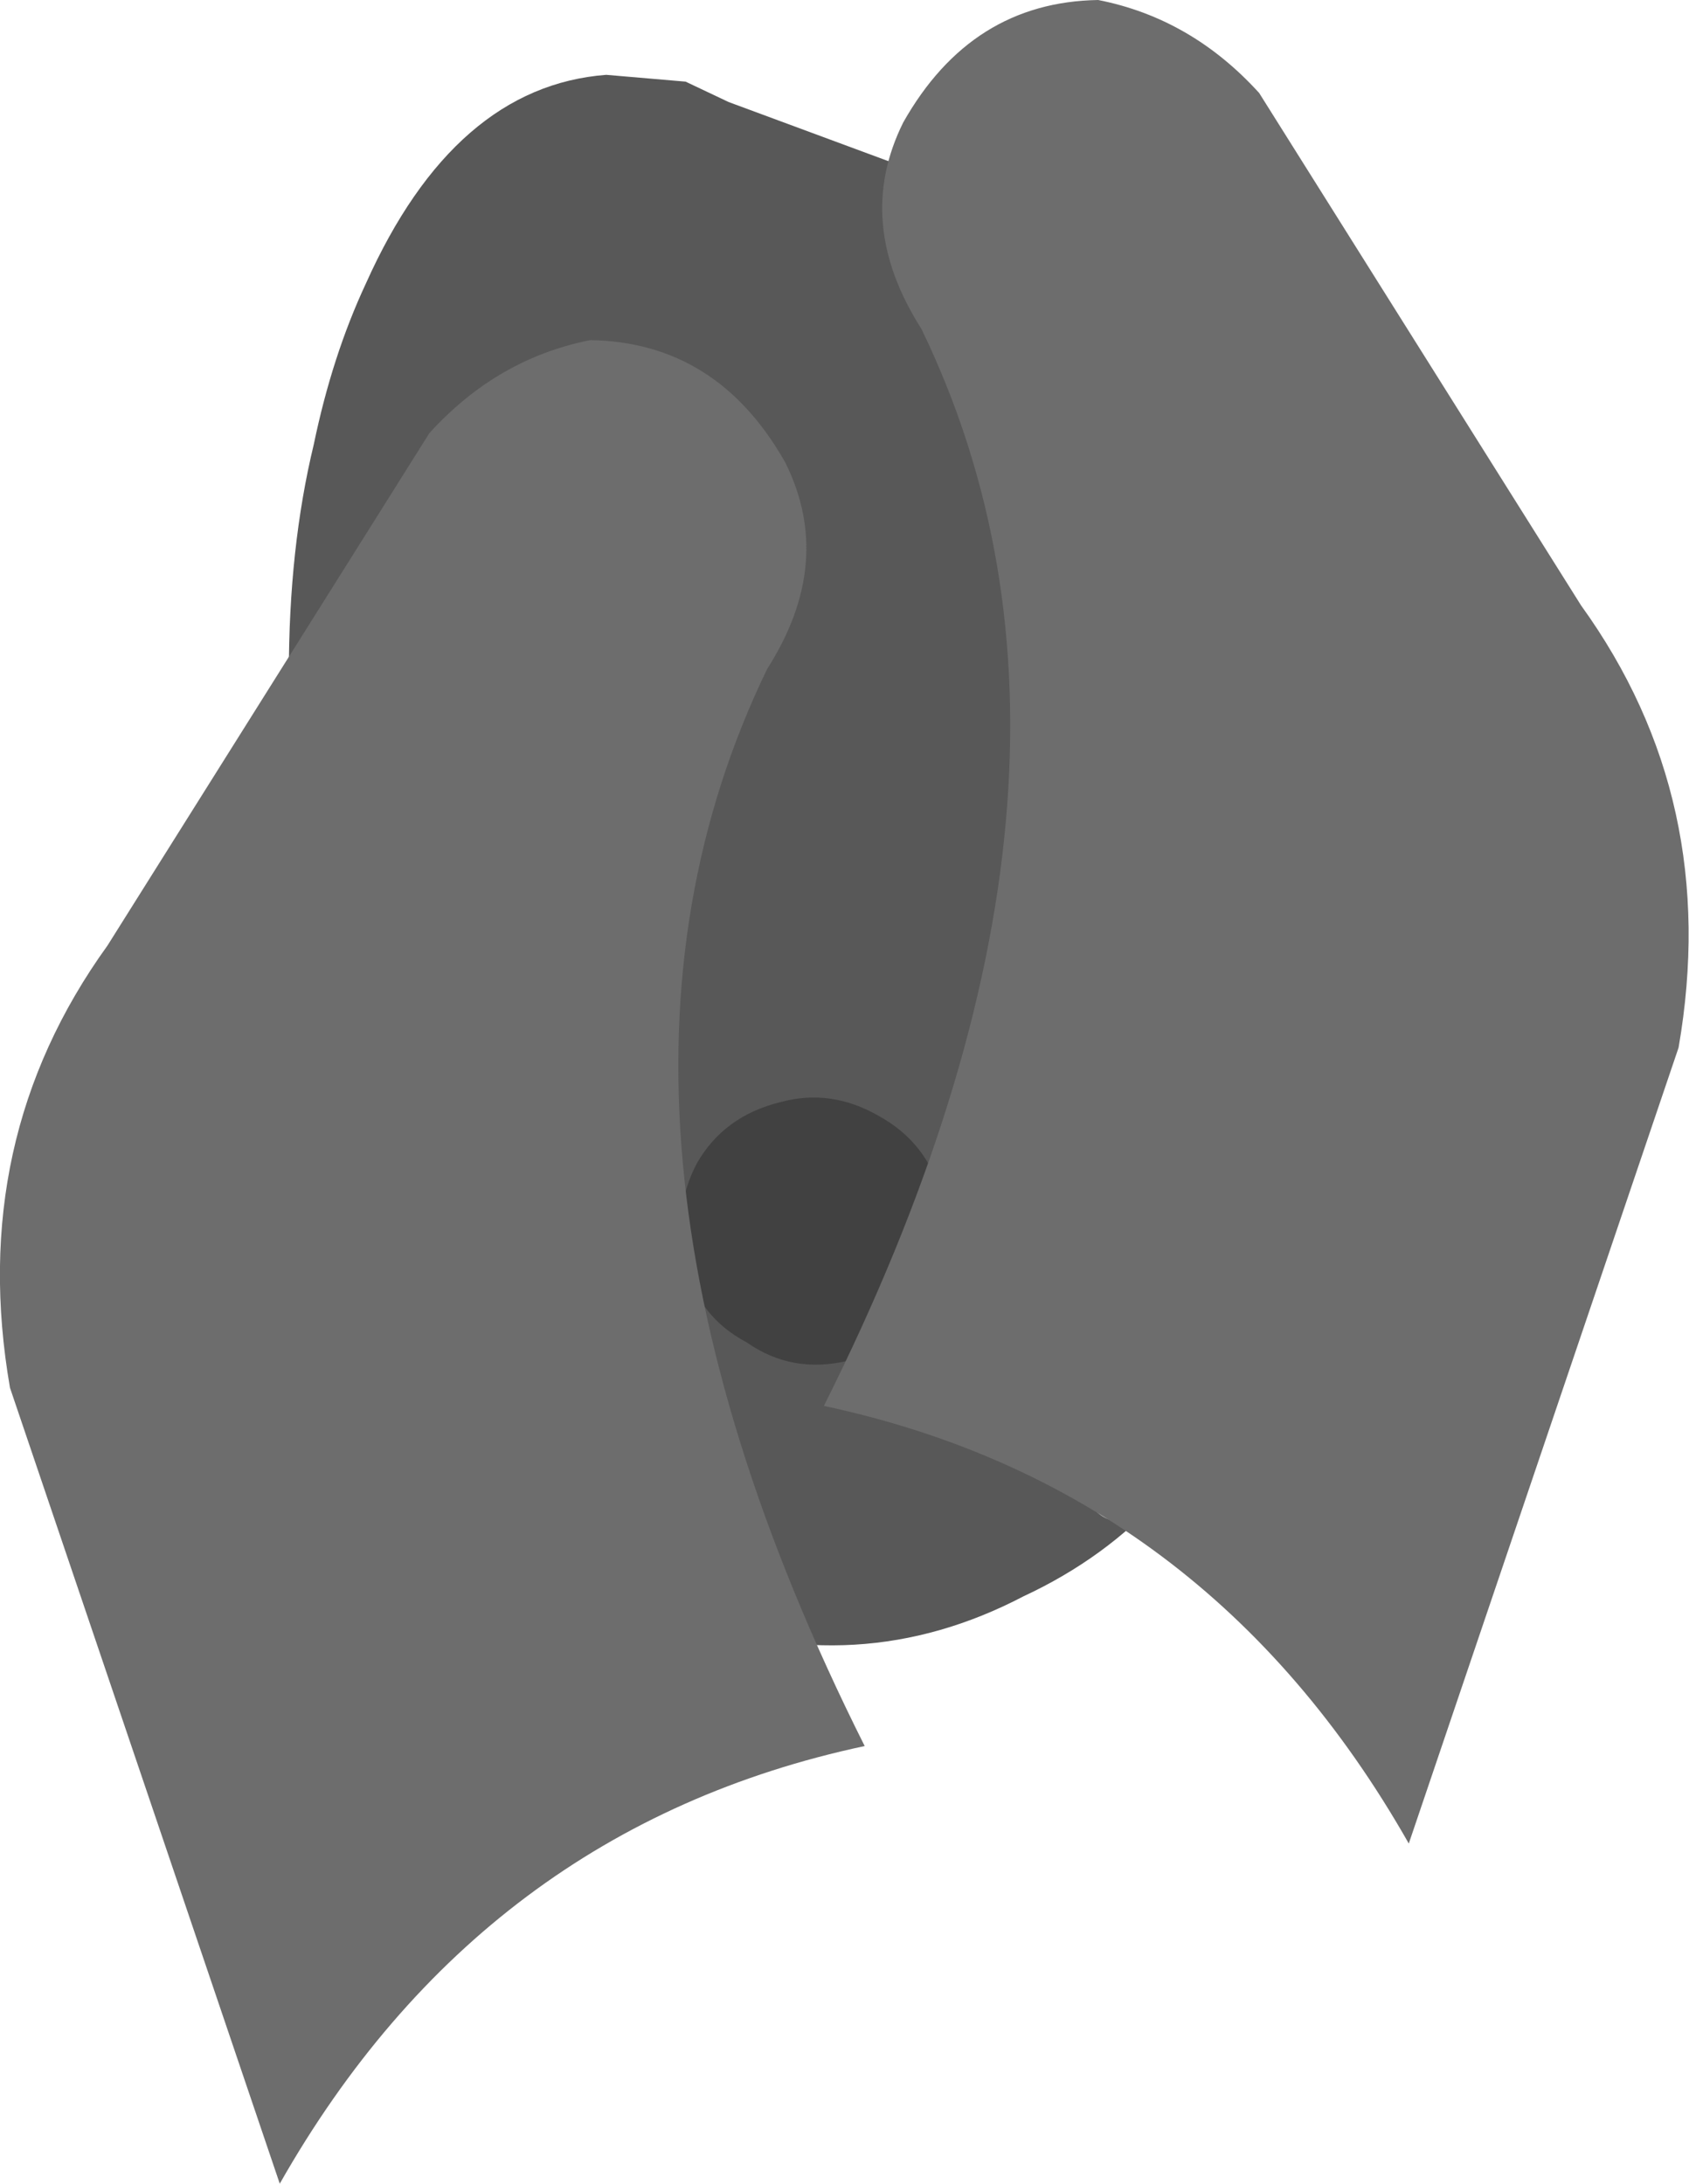 <?xml version="1.0" encoding="UTF-8"?><svg id="Calque_2" xmlns="http://www.w3.org/2000/svg" viewBox="0 0 37.25 48.15"><g id="Calque_1-2"><g id="bat_hang"><path d="M13.37,1.65l1.75.15.95.45,13.65,5.05c1.53.57,2.03,1.6,1.5,3.1l-3.05,16.55-.2,1.45-.35,1.2c-.93,2.6-2.62,4.47-5.05,5.6-2.43,1.27-4.97,1.42-7.6.45-.93-.3-1.78-.72-2.55-1.25-1.2-.9-2.15-2.03-2.85-3.4l-.1-.2h-.05l-.15-.4-.15-.55-.1-.15-.2-1.05c-.57-1.83-.85-3.58-.85-5.25-.03-.83.03-1.67.2-2.5l-.45-.5c-.63-1-1.03-2.13-1.2-3.4l-.05-.5v-.5l-.05-.2-.05-.95c0-1.83.18-3.52.55-5.05.27-1.3.65-2.48,1.15-3.55,1.3-2.9,3.07-4.43,5.3-4.6" fill="#585858"/><path d="M19.37,24.6c.73.4,1.2,1,1.4,1.8.2.77.1,1.48-.3,2.15-.43.77-1.02,1.25-1.75,1.45-.83.2-1.58.07-2.25-.4-.7-.37-1.15-.93-1.35-1.7-.2-.8-.12-1.55.25-2.25.4-.7,1.02-1.15,1.85-1.35.73-.2,1.45-.1,2.15.3" fill="#414141"/><path d="M24.37,29.15l4.6.15c.9.33,1.03.87.4,1.6l-4.05,2.5c-.63.33-1.13.15-1.5-.55l-.7-2.6c-.03-.8.38-1.17,1.25-1.1" fill="#e5e5e5"/><path d="M24.22,0c1.37.27,2.55.95,3.55,2.05l7.1,11.3c2.07,2.87,2.78,6.12,2.15,9.75l-5.95,17.55c-2.97-5.23-7.27-8.45-12.9-9.65,4.63-9.23,5.35-17.15,2.15-23.75-1-1.57-1.13-3.08-.4-4.55,1-1.77,2.43-2.67,4.3-2.7" fill="#6d6d6d"/><path d="M17.32,10.2c.73,1.47.6,2.98-.4,4.55-3.2,6.6-2.48,14.52,2.15,23.75-5.63,1.2-9.93,4.42-12.9,9.65L.22,30.6c-.63-3.63.08-6.88,2.15-9.75l7.1-11.3c1-1.1,2.18-1.78,3.55-2.05,1.87.03,3.3.93,4.3,2.7" fill="#6d6d6d"/></g></g></svg>